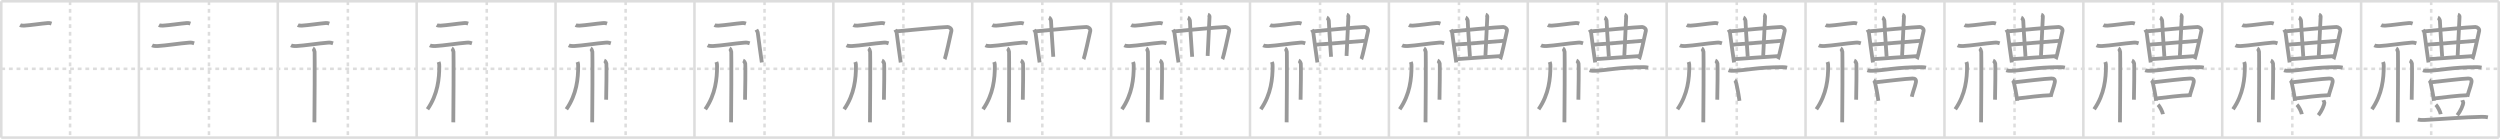 <svg width="1962px" height="109px" viewBox="0 0 1962 109" xmlns="http://www.w3.org/2000/svg" xmlns:xlink="http://www.w3.org/1999/xlink" xml:space="preserve" version="1.1" baseProfile="full">
<line x1="1" y1="1" x2="1961" y2="1" style="stroke:#ddd;stroke-width:2"></line>
<line x1="1" y1="1" x2="1" y2="108" style="stroke:#ddd;stroke-width:2"></line>
<line x1="1" y1="108" x2="1961" y2="108" style="stroke:#ddd;stroke-width:2"></line>
<line x1="1961" y1="1" x2="1961" y2="108" style="stroke:#ddd;stroke-width:2"></line>
<line x1="109" y1="1" x2="109" y2="108" style="stroke:#ddd;stroke-width:2"></line>
<line x1="218" y1="1" x2="218" y2="108" style="stroke:#ddd;stroke-width:2"></line>
<line x1="327" y1="1" x2="327" y2="108" style="stroke:#ddd;stroke-width:2"></line>
<line x1="436" y1="1" x2="436" y2="108" style="stroke:#ddd;stroke-width:2"></line>
<line x1="545" y1="1" x2="545" y2="108" style="stroke:#ddd;stroke-width:2"></line>
<line x1="654" y1="1" x2="654" y2="108" style="stroke:#ddd;stroke-width:2"></line>
<line x1="763" y1="1" x2="763" y2="108" style="stroke:#ddd;stroke-width:2"></line>
<line x1="872" y1="1" x2="872" y2="108" style="stroke:#ddd;stroke-width:2"></line>
<line x1="981" y1="1" x2="981" y2="108" style="stroke:#ddd;stroke-width:2"></line>
<line x1="1090" y1="1" x2="1090" y2="108" style="stroke:#ddd;stroke-width:2"></line>
<line x1="1199" y1="1" x2="1199" y2="108" style="stroke:#ddd;stroke-width:2"></line>
<line x1="1308" y1="1" x2="1308" y2="108" style="stroke:#ddd;stroke-width:2"></line>
<line x1="1417" y1="1" x2="1417" y2="108" style="stroke:#ddd;stroke-width:2"></line>
<line x1="1526" y1="1" x2="1526" y2="108" style="stroke:#ddd;stroke-width:2"></line>
<line x1="1635" y1="1" x2="1635" y2="108" style="stroke:#ddd;stroke-width:2"></line>
<line x1="1744" y1="1" x2="1744" y2="108" style="stroke:#ddd;stroke-width:2"></line>
<line x1="1853" y1="1" x2="1853" y2="108" style="stroke:#ddd;stroke-width:2"></line>
<line x1="1" y1="54" x2="1961" y2="54" style="stroke:#ddd;stroke-width:2;stroke-dasharray:3 3"></line>
<line x1="55" y1="1" x2="55" y2="108" style="stroke:#ddd;stroke-width:2;stroke-dasharray:3 3"></line>
<line x1="164" y1="1" x2="164" y2="108" style="stroke:#ddd;stroke-width:2;stroke-dasharray:3 3"></line>
<line x1="273" y1="1" x2="273" y2="108" style="stroke:#ddd;stroke-width:2;stroke-dasharray:3 3"></line>
<line x1="382" y1="1" x2="382" y2="108" style="stroke:#ddd;stroke-width:2;stroke-dasharray:3 3"></line>
<line x1="491" y1="1" x2="491" y2="108" style="stroke:#ddd;stroke-width:2;stroke-dasharray:3 3"></line>
<line x1="600" y1="1" x2="600" y2="108" style="stroke:#ddd;stroke-width:2;stroke-dasharray:3 3"></line>
<line x1="709" y1="1" x2="709" y2="108" style="stroke:#ddd;stroke-width:2;stroke-dasharray:3 3"></line>
<line x1="818" y1="1" x2="818" y2="108" style="stroke:#ddd;stroke-width:2;stroke-dasharray:3 3"></line>
<line x1="927" y1="1" x2="927" y2="108" style="stroke:#ddd;stroke-width:2;stroke-dasharray:3 3"></line>
<line x1="1036" y1="1" x2="1036" y2="108" style="stroke:#ddd;stroke-width:2;stroke-dasharray:3 3"></line>
<line x1="1145" y1="1" x2="1145" y2="108" style="stroke:#ddd;stroke-width:2;stroke-dasharray:3 3"></line>
<line x1="1254" y1="1" x2="1254" y2="108" style="stroke:#ddd;stroke-width:2;stroke-dasharray:3 3"></line>
<line x1="1363" y1="1" x2="1363" y2="108" style="stroke:#ddd;stroke-width:2;stroke-dasharray:3 3"></line>
<line x1="1472" y1="1" x2="1472" y2="108" style="stroke:#ddd;stroke-width:2;stroke-dasharray:3 3"></line>
<line x1="1581" y1="1" x2="1581" y2="108" style="stroke:#ddd;stroke-width:2;stroke-dasharray:3 3"></line>
<line x1="1690" y1="1" x2="1690" y2="108" style="stroke:#ddd;stroke-width:2;stroke-dasharray:3 3"></line>
<line x1="1799" y1="1" x2="1799" y2="108" style="stroke:#ddd;stroke-width:2;stroke-dasharray:3 3"></line>
<line x1="1908" y1="1" x2="1908" y2="108" style="stroke:#ddd;stroke-width:2;stroke-dasharray:3 3"></line>
<path d="M15.75,19.66c0.82,0.45,2.33,0.5,3.15,0.45c5.15-0.31,13.43-1.61,18.65-2.03c1.37-0.11,2.19,0.21,2.88,0.44" style="fill:none;stroke:#999;stroke-width:3"></path>

<path d="M124.75,19.66c0.82,0.45,2.33,0.5,3.15,0.45c5.15-0.31,13.43-1.61,18.65-2.03c1.37-0.11,2.19,0.21,2.88,0.44" style="fill:none;stroke:#999;stroke-width:3"></path>
<path d="M119.37,35.57c1.08,0.57,3.07,0.62,4.15,0.57c6.82-0.37,17.21-2.09,25.07-2.7c1.8-0.14,2.89,0.27,3.79,0.55" style="fill:none;stroke:#999;stroke-width:3"></path>

<path d="M233.75,19.66c0.82,0.45,2.33,0.5,3.15,0.45c5.15-0.31,13.43-1.61,18.65-2.03c1.37-0.11,2.19,0.21,2.88,0.44" style="fill:none;stroke:#999;stroke-width:3"></path>
<path d="M228.37,35.57c1.08,0.57,3.07,0.62,4.15,0.57c6.82-0.37,17.21-2.09,25.07-2.7c1.8-0.14,2.89,0.27,3.79,0.55" style="fill:none;stroke:#999;stroke-width:3"></path>
<path d="M245.49,37.93c0.78,0.43,1.25,1.94,1.41,2.8c0.16,0.86,0,49.89-0.15,55.27" style="fill:none;stroke:#999;stroke-width:3"></path>

<path d="M342.75,19.66c0.82,0.45,2.33,0.5,3.15,0.45c5.15-0.31,13.43-1.61,18.65-2.03c1.37-0.11,2.19,0.21,2.88,0.44" style="fill:none;stroke:#999;stroke-width:3"></path>
<path d="M337.37,35.57c1.08,0.57,3.07,0.62,4.15,0.57c6.82-0.37,17.21-2.09,25.07-2.7c1.8-0.14,2.89,0.27,3.79,0.55" style="fill:none;stroke:#999;stroke-width:3"></path>
<path d="M354.49,37.93c0.78,0.43,1.25,1.94,1.41,2.8c0.16,0.86,0,49.89-0.15,55.27" style="fill:none;stroke:#999;stroke-width:3"></path>
<path d="M344.21,48.64c0.55,1.49,0.53,2.25,0.53,3.51c0,9.21-1.07,21.81-9.25,33.6" style="fill:none;stroke:#999;stroke-width:3"></path>

<path d="M451.75,19.66c0.82,0.45,2.33,0.5,3.15,0.45c5.15-0.31,13.43-1.61,18.65-2.03c1.37-0.11,2.19,0.21,2.88,0.44" style="fill:none;stroke:#999;stroke-width:3"></path>
<path d="M446.37,35.57c1.08,0.57,3.07,0.62,4.15,0.57c6.82-0.37,17.21-2.09,25.07-2.7c1.8-0.14,2.89,0.27,3.79,0.55" style="fill:none;stroke:#999;stroke-width:3"></path>
<path d="M463.49,37.93c0.78,0.43,1.25,1.94,1.41,2.8c0.16,0.86,0,49.89-0.15,55.27" style="fill:none;stroke:#999;stroke-width:3"></path>
<path d="M453.21,48.64c0.55,1.49,0.53,2.25,0.53,3.51c0,9.21-1.07,21.81-9.25,33.6" style="fill:none;stroke:#999;stroke-width:3"></path>
<path d="M474.15,47.5c0.97,0.39,1.55,1.76,1.74,2.54c0.19,0.78,0,23.32-0.19,28.21" style="fill:none;stroke:#999;stroke-width:3"></path>

<path d="M560.75,19.66c0.82,0.45,2.33,0.5,3.15,0.45c5.15-0.31,13.43-1.61,18.65-2.03c1.37-0.11,2.19,0.21,2.88,0.44" style="fill:none;stroke:#999;stroke-width:3"></path>
<path d="M555.37,35.57c1.08,0.57,3.07,0.62,4.15,0.57c6.82-0.37,17.21-2.09,25.07-2.7c1.8-0.14,2.89,0.27,3.79,0.55" style="fill:none;stroke:#999;stroke-width:3"></path>
<path d="M572.49,37.93c0.78,0.43,1.25,1.94,1.41,2.8c0.16,0.86,0,49.89-0.15,55.27" style="fill:none;stroke:#999;stroke-width:3"></path>
<path d="M562.21,48.64c0.55,1.49,0.53,2.25,0.53,3.51c0,9.21-1.07,21.81-9.25,33.6" style="fill:none;stroke:#999;stroke-width:3"></path>
<path d="M583.15,47.5c0.97,0.39,1.55,1.76,1.74,2.54c0.19,0.78,0,23.32-0.19,28.21" style="fill:none;stroke:#999;stroke-width:3"></path>
<path d="M593.58,23.28c0.32,0.58,1.14,1.86,1.14,2.63c0,0.77,3.05,22.34,3.16,23.1" style="fill:none;stroke:#999;stroke-width:3"></path>

<path d="M669.75,19.66c0.82,0.45,2.33,0.5,3.15,0.45c5.15-0.31,13.43-1.61,18.65-2.03c1.37-0.11,2.19,0.21,2.88,0.44" style="fill:none;stroke:#999;stroke-width:3"></path>
<path d="M664.37,35.57c1.08,0.57,3.07,0.62,4.15,0.57c6.82-0.37,17.21-2.09,25.07-2.7c1.8-0.14,2.89,0.27,3.79,0.55" style="fill:none;stroke:#999;stroke-width:3"></path>
<path d="M681.49,37.93c0.78,0.43,1.25,1.94,1.41,2.8c0.16,0.86,0,49.89-0.15,55.27" style="fill:none;stroke:#999;stroke-width:3"></path>
<path d="M671.21,48.64c0.55,1.49,0.53,2.25,0.53,3.51c0,9.21-1.07,21.81-9.25,33.6" style="fill:none;stroke:#999;stroke-width:3"></path>
<path d="M692.15,47.5c0.97,0.39,1.55,1.76,1.74,2.54c0.19,0.78,0,23.32-0.19,28.21" style="fill:none;stroke:#999;stroke-width:3"></path>
<path d="M702.58,23.28c0.32,0.58,1.14,1.86,1.14,2.63c0,0.77,3.05,22.34,3.16,23.1" style="fill:none;stroke:#999;stroke-width:3"></path>
<path d="M703.76,24.6c2.83-0.33,37.49-3.53,39.98-3.42c1.32,0.06,3.26,1.35,2.92,3.06c-0.65,3.3-4.67,21.17-5.26,22.2" style="fill:none;stroke:#999;stroke-width:3"></path>

<path d="M778.75,19.66c0.82,0.45,2.33,0.5,3.15,0.45c5.15-0.31,13.43-1.61,18.65-2.03c1.37-0.11,2.19,0.21,2.88,0.44" style="fill:none;stroke:#999;stroke-width:3"></path>
<path d="M773.37,35.57c1.08,0.57,3.07,0.62,4.15,0.57c6.82-0.37,17.21-2.09,25.07-2.7c1.8-0.14,2.89,0.27,3.79,0.55" style="fill:none;stroke:#999;stroke-width:3"></path>
<path d="M790.49,37.93c0.78,0.43,1.25,1.94,1.41,2.8c0.16,0.86,0,49.89-0.15,55.27" style="fill:none;stroke:#999;stroke-width:3"></path>
<path d="M780.21,48.64c0.55,1.49,0.53,2.25,0.53,3.51c0,9.21-1.07,21.81-9.25,33.6" style="fill:none;stroke:#999;stroke-width:3"></path>
<path d="M801.15,47.5c0.97,0.39,1.55,1.76,1.74,2.54c0.19,0.78,0,23.32-0.19,28.21" style="fill:none;stroke:#999;stroke-width:3"></path>
<path d="M811.58,23.28c0.32,0.58,1.14,1.86,1.14,2.63c0,0.77,3.05,22.34,3.16,23.1" style="fill:none;stroke:#999;stroke-width:3"></path>
<path d="M812.76,24.6c2.83-0.33,37.49-3.53,39.98-3.42c1.32,0.06,3.26,1.35,2.92,3.06c-0.65,3.3-4.67,21.17-5.26,22.2" style="fill:none;stroke:#999;stroke-width:3"></path>
<path d="M823.25,13.75c0.71,0.28,1.57,2,1.59,2.46c0.45,10.3,1.56,24.12,1.77,28.35" style="fill:none;stroke:#999;stroke-width:3"></path>

<path d="M887.75,19.66c0.82,0.45,2.33,0.5,3.15,0.45c5.15-0.31,13.43-1.61,18.65-2.03c1.37-0.11,2.19,0.21,2.88,0.44" style="fill:none;stroke:#999;stroke-width:3"></path>
<path d="M882.37,35.57c1.08,0.57,3.07,0.62,4.15,0.57c6.82-0.37,17.21-2.09,25.07-2.7c1.8-0.14,2.89,0.27,3.79,0.55" style="fill:none;stroke:#999;stroke-width:3"></path>
<path d="M899.49,37.93c0.78,0.43,1.25,1.94,1.41,2.8c0.16,0.86,0,49.89-0.15,55.27" style="fill:none;stroke:#999;stroke-width:3"></path>
<path d="M889.21,48.64c0.55,1.49,0.53,2.25,0.53,3.51c0,9.21-1.07,21.81-9.25,33.6" style="fill:none;stroke:#999;stroke-width:3"></path>
<path d="M910.15,47.5c0.97,0.39,1.55,1.76,1.74,2.54c0.19,0.78,0,23.32-0.19,28.21" style="fill:none;stroke:#999;stroke-width:3"></path>
<path d="M920.58,23.28c0.32,0.58,1.14,1.86,1.14,2.63c0,0.77,3.05,22.34,3.16,23.1" style="fill:none;stroke:#999;stroke-width:3"></path>
<path d="M921.76,24.6c2.83-0.33,37.49-3.53,39.98-3.42c1.32,0.06,3.26,1.35,2.92,3.06c-0.65,3.3-4.67,21.17-5.26,22.2" style="fill:none;stroke:#999;stroke-width:3"></path>
<path d="M932.25,13.75c0.71,0.28,1.57,2,1.59,2.46c0.45,10.3,1.56,24.12,1.77,28.35" style="fill:none;stroke:#999;stroke-width:3"></path>
<path d="M947.93,11.49c0.7,0.21,1.33,1,1.31,1.48c-0.74,14.32-0.93,20.97-1.48,30.91" style="fill:none;stroke:#999;stroke-width:3"></path>

<path d="M996.75,19.66c0.82,0.45,2.33,0.5,3.15,0.45c5.15-0.31,13.43-1.61,18.65-2.03c1.37-0.11,2.19,0.21,2.88,0.44" style="fill:none;stroke:#999;stroke-width:3"></path>
<path d="M991.37,35.57c1.08,0.57,3.07,0.62,4.15,0.57c6.82-0.37,17.21-2.09,25.07-2.7c1.8-0.14,2.89,0.27,3.79,0.55" style="fill:none;stroke:#999;stroke-width:3"></path>
<path d="M1008.49,37.93c0.78,0.43,1.25,1.94,1.41,2.8c0.16,0.86,0,49.89-0.15,55.27" style="fill:none;stroke:#999;stroke-width:3"></path>
<path d="M998.21,48.64c0.55,1.49,0.53,2.25,0.53,3.51c0,9.21-1.07,21.81-9.25,33.6" style="fill:none;stroke:#999;stroke-width:3"></path>
<path d="M1019.15,47.5c0.97,0.39,1.55,1.76,1.74,2.54c0.19,0.78,0,23.32-0.19,28.21" style="fill:none;stroke:#999;stroke-width:3"></path>
<path d="M1029.58,23.28c0.32,0.58,1.14,1.86,1.14,2.63c0,0.77,3.05,22.34,3.16,23.1" style="fill:none;stroke:#999;stroke-width:3"></path>
<path d="M1030.76,24.6c2.83-0.33,37.49-3.53,39.98-3.42c1.32,0.06,3.26,1.35,2.92,3.06c-0.65,3.3-4.67,21.17-5.26,22.2" style="fill:none;stroke:#999;stroke-width:3"></path>
<path d="M1041.25,13.75c0.71,0.28,1.57,2,1.59,2.46c0.45,10.3,1.56,24.12,1.77,28.35" style="fill:none;stroke:#999;stroke-width:3"></path>
<path d="M1056.93,11.49c0.7,0.21,1.33,1,1.31,1.48c-0.74,14.32-0.93,20.97-1.48,30.91" style="fill:none;stroke:#999;stroke-width:3"></path>
<path d="M1032.47,35.1c2.33-0.06,36-3,38.63-3.07" style="fill:none;stroke:#999;stroke-width:3"></path>

<path d="M1105.75,19.66c0.82,0.45,2.33,0.5,3.15,0.45c5.15-0.31,13.43-1.61,18.65-2.03c1.37-0.11,2.19,0.21,2.88,0.44" style="fill:none;stroke:#999;stroke-width:3"></path>
<path d="M1100.37,35.57c1.08,0.57,3.07,0.62,4.15,0.57c6.82-0.37,17.21-2.09,25.07-2.7c1.8-0.14,2.89,0.27,3.79,0.55" style="fill:none;stroke:#999;stroke-width:3"></path>
<path d="M1117.49,37.93c0.78,0.43,1.25,1.94,1.41,2.8c0.16,0.86,0,49.89-0.15,55.27" style="fill:none;stroke:#999;stroke-width:3"></path>
<path d="M1107.21,48.64c0.55,1.49,0.53,2.25,0.53,3.51c0,9.21-1.07,21.81-9.25,33.6" style="fill:none;stroke:#999;stroke-width:3"></path>
<path d="M1128.15,47.5c0.97,0.39,1.55,1.76,1.74,2.54c0.19,0.78,0,23.32-0.19,28.21" style="fill:none;stroke:#999;stroke-width:3"></path>
<path d="M1138.58,23.28c0.32,0.58,1.14,1.86,1.14,2.63c0,0.77,3.05,22.34,3.16,23.1" style="fill:none;stroke:#999;stroke-width:3"></path>
<path d="M1139.76,24.6c2.83-0.33,37.49-3.53,39.98-3.42c1.32,0.06,3.26,1.35,2.92,3.06c-0.65,3.3-4.67,21.17-5.26,22.2" style="fill:none;stroke:#999;stroke-width:3"></path>
<path d="M1150.25,13.75c0.71,0.28,1.57,2,1.59,2.46c0.45,10.3,1.56,24.12,1.77,28.35" style="fill:none;stroke:#999;stroke-width:3"></path>
<path d="M1165.93,11.49c0.7,0.21,1.33,1,1.31,1.48c-0.74,14.32-0.93,20.97-1.48,30.91" style="fill:none;stroke:#999;stroke-width:3"></path>
<path d="M1141.47,35.1c2.33-0.06,36-3,38.63-3.07" style="fill:none;stroke:#999;stroke-width:3"></path>
<path d="M1143.62,46.4c4.8-0.32,27.93-2.08,33.91-2.36" style="fill:none;stroke:#999;stroke-width:3"></path>

<path d="M1214.75,19.66c0.82,0.45,2.33,0.5,3.15,0.45c5.15-0.31,13.43-1.61,18.65-2.03c1.37-0.11,2.19,0.21,2.88,0.44" style="fill:none;stroke:#999;stroke-width:3"></path>
<path d="M1209.37,35.57c1.08,0.57,3.07,0.62,4.15,0.57c6.82-0.37,17.21-2.09,25.07-2.7c1.8-0.14,2.89,0.27,3.79,0.55" style="fill:none;stroke:#999;stroke-width:3"></path>
<path d="M1226.49,37.93c0.78,0.43,1.25,1.94,1.41,2.8c0.16,0.86,0,49.89-0.15,55.27" style="fill:none;stroke:#999;stroke-width:3"></path>
<path d="M1216.21,48.64c0.55,1.49,0.53,2.25,0.53,3.51c0,9.21-1.07,21.81-9.25,33.6" style="fill:none;stroke:#999;stroke-width:3"></path>
<path d="M1237.15,47.5c0.97,0.39,1.55,1.76,1.74,2.54c0.19,0.78,0,23.32-0.19,28.21" style="fill:none;stroke:#999;stroke-width:3"></path>
<path d="M1247.58,23.28c0.32,0.58,1.14,1.86,1.14,2.63c0,0.77,3.05,22.34,3.16,23.1" style="fill:none;stroke:#999;stroke-width:3"></path>
<path d="M1248.76,24.6c2.83-0.33,37.49-3.53,39.98-3.42c1.32,0.06,3.26,1.35,2.92,3.06c-0.65,3.3-4.67,21.17-5.26,22.2" style="fill:none;stroke:#999;stroke-width:3"></path>
<path d="M1259.25,13.75c0.71,0.28,1.57,2,1.59,2.46c0.45,10.3,1.56,24.12,1.77,28.35" style="fill:none;stroke:#999;stroke-width:3"></path>
<path d="M1274.93,11.49c0.7,0.21,1.33,1,1.31,1.48c-0.74,14.32-0.93,20.97-1.48,30.91" style="fill:none;stroke:#999;stroke-width:3"></path>
<path d="M1250.47,35.1c2.33-0.06,36-3,38.63-3.07" style="fill:none;stroke:#999;stroke-width:3"></path>
<path d="M1252.62,46.4c4.8-0.32,27.93-2.08,33.91-2.36" style="fill:none;stroke:#999;stroke-width:3"></path>
<path d="M1247.55,55.14c1.05,0.41,2.97,0.46,4.02,0.41c10.91-0.47,18.19-2.75,38.27-2.86c1.75-0.01,2.8,0.2,3.67,0.4" style="fill:none;stroke:#999;stroke-width:3"></path>

<path d="M1323.75,19.66c0.82,0.45,2.33,0.5,3.15,0.45c5.15-0.31,13.43-1.61,18.65-2.03c1.37-0.11,2.19,0.21,2.88,0.44" style="fill:none;stroke:#999;stroke-width:3"></path>
<path d="M1318.37,35.57c1.08,0.57,3.07,0.62,4.15,0.57c6.82-0.37,17.21-2.09,25.07-2.7c1.8-0.14,2.89,0.27,3.79,0.55" style="fill:none;stroke:#999;stroke-width:3"></path>
<path d="M1335.49,37.93c0.78,0.43,1.25,1.94,1.41,2.8c0.16,0.86,0,49.89-0.15,55.27" style="fill:none;stroke:#999;stroke-width:3"></path>
<path d="M1325.21,48.64c0.55,1.49,0.53,2.25,0.53,3.51c0,9.21-1.07,21.81-9.25,33.6" style="fill:none;stroke:#999;stroke-width:3"></path>
<path d="M1346.15,47.5c0.97,0.39,1.55,1.76,1.74,2.54c0.19,0.78,0,23.32-0.19,28.21" style="fill:none;stroke:#999;stroke-width:3"></path>
<path d="M1356.58,23.28c0.32,0.58,1.14,1.86,1.14,2.63c0,0.77,3.05,22.34,3.16,23.1" style="fill:none;stroke:#999;stroke-width:3"></path>
<path d="M1357.76,24.6c2.83-0.33,37.49-3.53,39.98-3.42c1.32,0.06,3.26,1.35,2.92,3.06c-0.65,3.3-4.67,21.17-5.26,22.2" style="fill:none;stroke:#999;stroke-width:3"></path>
<path d="M1368.25,13.75c0.71,0.28,1.57,2,1.59,2.46c0.45,10.3,1.56,24.12,1.77,28.35" style="fill:none;stroke:#999;stroke-width:3"></path>
<path d="M1383.93,11.49c0.7,0.21,1.33,1,1.31,1.48c-0.74,14.32-0.93,20.97-1.48,30.91" style="fill:none;stroke:#999;stroke-width:3"></path>
<path d="M1359.47,35.1c2.33-0.06,36-3,38.63-3.07" style="fill:none;stroke:#999;stroke-width:3"></path>
<path d="M1361.62,46.4c4.8-0.32,27.93-2.08,33.91-2.36" style="fill:none;stroke:#999;stroke-width:3"></path>
<path d="M1356.55,55.14c1.05,0.41,2.97,0.46,4.02,0.41c10.91-0.47,18.19-2.75,38.27-2.86c1.75-0.01,2.8,0.2,3.67,0.4" style="fill:none;stroke:#999;stroke-width:3"></path>
<path d="M1361.45,62.94c0.5,0.38,1.14,2.09,1.23,2.6c0.68,3.68,1.46,6.27,2.45,13.59" style="fill:none;stroke:#999;stroke-width:3"></path>

<path d="M1432.75,19.66c0.82,0.45,2.33,0.5,3.15,0.45c5.15-0.31,13.43-1.61,18.65-2.03c1.37-0.11,2.19,0.21,2.88,0.44" style="fill:none;stroke:#999;stroke-width:3"></path>
<path d="M1427.37,35.57c1.08,0.57,3.07,0.62,4.15,0.57c6.82-0.37,17.21-2.09,25.07-2.7c1.8-0.14,2.89,0.27,3.79,0.55" style="fill:none;stroke:#999;stroke-width:3"></path>
<path d="M1444.49,37.93c0.78,0.43,1.25,1.94,1.41,2.8c0.16,0.86,0,49.89-0.15,55.27" style="fill:none;stroke:#999;stroke-width:3"></path>
<path d="M1434.21,48.64c0.55,1.49,0.53,2.25,0.53,3.51c0,9.21-1.07,21.81-9.25,33.6" style="fill:none;stroke:#999;stroke-width:3"></path>
<path d="M1455.15,47.5c0.97,0.39,1.55,1.76,1.74,2.54c0.19,0.78,0,23.32-0.19,28.21" style="fill:none;stroke:#999;stroke-width:3"></path>
<path d="M1465.58,23.28c0.32,0.58,1.14,1.86,1.14,2.63c0,0.77,3.05,22.34,3.16,23.1" style="fill:none;stroke:#999;stroke-width:3"></path>
<path d="M1466.76,24.6c2.83-0.33,37.49-3.53,39.98-3.42c1.32,0.06,3.26,1.35,2.92,3.06c-0.65,3.3-4.67,21.17-5.26,22.2" style="fill:none;stroke:#999;stroke-width:3"></path>
<path d="M1477.25,13.75c0.71,0.28,1.57,2,1.59,2.46c0.45,10.3,1.56,24.12,1.77,28.35" style="fill:none;stroke:#999;stroke-width:3"></path>
<path d="M1492.93,11.49c0.7,0.21,1.33,1,1.31,1.48c-0.74,14.32-0.93,20.97-1.48,30.91" style="fill:none;stroke:#999;stroke-width:3"></path>
<path d="M1468.47,35.1c2.33-0.06,36-3,38.63-3.07" style="fill:none;stroke:#999;stroke-width:3"></path>
<path d="M1470.62,46.4c4.8-0.32,27.93-2.08,33.91-2.36" style="fill:none;stroke:#999;stroke-width:3"></path>
<path d="M1465.55,55.14c1.05,0.41,2.97,0.46,4.02,0.41c10.91-0.47,18.19-2.75,38.27-2.86c1.75-0.01,2.8,0.2,3.67,0.4" style="fill:none;stroke:#999;stroke-width:3"></path>
<path d="M1470.45,62.94c0.5,0.38,1.14,2.09,1.23,2.6c0.68,3.68,1.46,6.27,2.45,13.59" style="fill:none;stroke:#999;stroke-width:3"></path>
<path d="M1472.38,64.51c7.06-0.74,23.86-2.8,28.68-2.91c1.99-0.05,2.97,0.96,2.52,3.11c-0.8,3.85-2.17,6.72-3.23,11.23" style="fill:none;stroke:#999;stroke-width:3"></path>

<path d="M1541.75,19.66c0.82,0.45,2.33,0.5,3.15,0.45c5.15-0.31,13.43-1.61,18.65-2.03c1.37-0.11,2.19,0.21,2.88,0.44" style="fill:none;stroke:#999;stroke-width:3"></path>
<path d="M1536.37,35.57c1.08,0.57,3.07,0.62,4.15,0.57c6.82-0.37,17.21-2.09,25.07-2.7c1.8-0.14,2.89,0.27,3.79,0.55" style="fill:none;stroke:#999;stroke-width:3"></path>
<path d="M1553.49,37.93c0.78,0.43,1.25,1.94,1.41,2.8c0.16,0.86,0,49.89-0.15,55.27" style="fill:none;stroke:#999;stroke-width:3"></path>
<path d="M1543.21,48.64c0.55,1.49,0.53,2.25,0.53,3.51c0,9.21-1.07,21.81-9.25,33.6" style="fill:none;stroke:#999;stroke-width:3"></path>
<path d="M1564.15,47.5c0.97,0.39,1.55,1.76,1.74,2.54c0.19,0.78,0,23.32-0.19,28.21" style="fill:none;stroke:#999;stroke-width:3"></path>
<path d="M1574.58,23.28c0.32,0.58,1.14,1.86,1.14,2.63c0,0.77,3.05,22.34,3.16,23.1" style="fill:none;stroke:#999;stroke-width:3"></path>
<path d="M1575.76,24.6c2.83-0.33,37.49-3.53,39.98-3.42c1.32,0.06,3.26,1.35,2.92,3.06c-0.65,3.3-4.67,21.17-5.26,22.2" style="fill:none;stroke:#999;stroke-width:3"></path>
<path d="M1586.25,13.75c0.71,0.28,1.57,2,1.59,2.46c0.45,10.3,1.56,24.12,1.77,28.35" style="fill:none;stroke:#999;stroke-width:3"></path>
<path d="M1601.93,11.49c0.7,0.21,1.33,1,1.31,1.48c-0.74,14.32-0.93,20.97-1.48,30.91" style="fill:none;stroke:#999;stroke-width:3"></path>
<path d="M1577.47,35.1c2.33-0.06,36-3,38.63-3.07" style="fill:none;stroke:#999;stroke-width:3"></path>
<path d="M1579.62,46.4c4.8-0.32,27.93-2.08,33.91-2.36" style="fill:none;stroke:#999;stroke-width:3"></path>
<path d="M1574.55,55.14c1.05,0.41,2.97,0.46,4.02,0.41c10.91-0.47,18.19-2.75,38.27-2.86c1.75-0.01,2.8,0.2,3.67,0.4" style="fill:none;stroke:#999;stroke-width:3"></path>
<path d="M1579.45,62.94c0.5,0.38,1.14,2.09,1.23,2.6c0.68,3.68,1.46,6.27,2.45,13.59" style="fill:none;stroke:#999;stroke-width:3"></path>
<path d="M1581.38,64.51c7.06-0.74,23.86-2.8,28.68-2.91c1.99-0.05,2.97,0.96,2.52,3.11c-0.8,3.85-2.17,6.72-3.23,11.23" style="fill:none;stroke:#999;stroke-width:3"></path>
<path d="M1583.54,77.25c6.46-0.75,19.31-2.41,25.92-2.52" style="fill:none;stroke:#999;stroke-width:3"></path>

<path d="M1650.75,19.66c0.82,0.45,2.33,0.5,3.15,0.45c5.15-0.31,13.43-1.61,18.65-2.03c1.37-0.11,2.19,0.21,2.88,0.44" style="fill:none;stroke:#999;stroke-width:3"></path>
<path d="M1645.37,35.57c1.08,0.57,3.07,0.62,4.15,0.57c6.82-0.37,17.21-2.09,25.07-2.7c1.8-0.14,2.89,0.27,3.79,0.55" style="fill:none;stroke:#999;stroke-width:3"></path>
<path d="M1662.49,37.93c0.78,0.43,1.25,1.94,1.41,2.8c0.16,0.86,0,49.89-0.15,55.27" style="fill:none;stroke:#999;stroke-width:3"></path>
<path d="M1652.21,48.64c0.55,1.49,0.53,2.25,0.53,3.51c0,9.21-1.07,21.81-9.25,33.6" style="fill:none;stroke:#999;stroke-width:3"></path>
<path d="M1673.15,47.5c0.97,0.39,1.55,1.76,1.74,2.54c0.19,0.78,0,23.32-0.19,28.21" style="fill:none;stroke:#999;stroke-width:3"></path>
<path d="M1683.58,23.28c0.32,0.58,1.14,1.86,1.14,2.63c0,0.77,3.05,22.34,3.16,23.1" style="fill:none;stroke:#999;stroke-width:3"></path>
<path d="M1684.76,24.6c2.83-0.33,37.49-3.53,39.98-3.42c1.32,0.06,3.26,1.35,2.92,3.06c-0.65,3.3-4.67,21.17-5.26,22.2" style="fill:none;stroke:#999;stroke-width:3"></path>
<path d="M1695.25,13.75c0.71,0.28,1.57,2,1.59,2.46c0.45,10.3,1.56,24.12,1.77,28.35" style="fill:none;stroke:#999;stroke-width:3"></path>
<path d="M1710.93,11.49c0.7,0.21,1.33,1,1.31,1.48c-0.74,14.32-0.93,20.97-1.48,30.91" style="fill:none;stroke:#999;stroke-width:3"></path>
<path d="M1686.47,35.1c2.33-0.06,36-3,38.63-3.07" style="fill:none;stroke:#999;stroke-width:3"></path>
<path d="M1688.62,46.4c4.8-0.32,27.93-2.08,33.91-2.36" style="fill:none;stroke:#999;stroke-width:3"></path>
<path d="M1683.55,55.14c1.05,0.41,2.97,0.46,4.02,0.41c10.91-0.47,18.19-2.75,38.27-2.86c1.75-0.01,2.8,0.2,3.67,0.4" style="fill:none;stroke:#999;stroke-width:3"></path>
<path d="M1688.45,62.94c0.5,0.38,1.14,2.09,1.23,2.6c0.68,3.68,1.46,6.27,2.45,13.59" style="fill:none;stroke:#999;stroke-width:3"></path>
<path d="M1690.38,64.51c7.06-0.74,23.86-2.8,28.68-2.91c1.99-0.05,2.97,0.96,2.52,3.11c-0.8,3.85-2.17,6.72-3.23,11.23" style="fill:none;stroke:#999;stroke-width:3"></path>
<path d="M1692.54,77.25c6.46-0.75,19.31-2.41,25.92-2.52" style="fill:none;stroke:#999;stroke-width:3"></path>
<path d="M1693.63,82.16c1.36,1.32,3.5,5.41,3.84,7.46" style="fill:none;stroke:#999;stroke-width:3"></path>

<path d="M1759.75,19.66c0.82,0.45,2.33,0.5,3.15,0.45c5.15-0.31,13.43-1.61,18.65-2.03c1.37-0.11,2.19,0.21,2.88,0.44" style="fill:none;stroke:#999;stroke-width:3"></path>
<path d="M1754.37,35.57c1.08,0.57,3.07,0.62,4.15,0.57c6.82-0.37,17.21-2.09,25.07-2.7c1.8-0.14,2.89,0.27,3.79,0.55" style="fill:none;stroke:#999;stroke-width:3"></path>
<path d="M1771.49,37.93c0.78,0.43,1.25,1.94,1.41,2.8c0.16,0.86,0,49.89-0.15,55.27" style="fill:none;stroke:#999;stroke-width:3"></path>
<path d="M1761.21,48.64c0.55,1.49,0.53,2.25,0.53,3.51c0,9.21-1.07,21.81-9.25,33.6" style="fill:none;stroke:#999;stroke-width:3"></path>
<path d="M1782.15,47.5c0.97,0.39,1.55,1.76,1.74,2.54c0.19,0.78,0,23.32-0.19,28.21" style="fill:none;stroke:#999;stroke-width:3"></path>
<path d="M1792.58,23.28c0.32,0.58,1.14,1.86,1.14,2.63c0,0.77,3.05,22.34,3.16,23.1" style="fill:none;stroke:#999;stroke-width:3"></path>
<path d="M1793.76,24.6c2.83-0.33,37.49-3.53,39.98-3.42c1.32,0.06,3.26,1.35,2.92,3.06c-0.65,3.3-4.67,21.17-5.26,22.2" style="fill:none;stroke:#999;stroke-width:3"></path>
<path d="M1804.25,13.75c0.71,0.28,1.57,2,1.59,2.46c0.45,10.3,1.56,24.12,1.77,28.35" style="fill:none;stroke:#999;stroke-width:3"></path>
<path d="M1819.93,11.49c0.7,0.21,1.33,1,1.31,1.48c-0.74,14.32-0.93,20.97-1.48,30.91" style="fill:none;stroke:#999;stroke-width:3"></path>
<path d="M1795.47,35.1c2.33-0.06,36-3,38.63-3.07" style="fill:none;stroke:#999;stroke-width:3"></path>
<path d="M1797.62,46.4c4.8-0.32,27.93-2.08,33.91-2.36" style="fill:none;stroke:#999;stroke-width:3"></path>
<path d="M1792.55,55.14c1.05,0.41,2.97,0.46,4.02,0.41c10.91-0.47,18.19-2.75,38.27-2.86c1.75-0.01,2.8,0.2,3.67,0.4" style="fill:none;stroke:#999;stroke-width:3"></path>
<path d="M1797.45,62.94c0.5,0.38,1.14,2.09,1.23,2.6c0.68,3.68,1.46,6.27,2.45,13.59" style="fill:none;stroke:#999;stroke-width:3"></path>
<path d="M1799.38,64.51c7.06-0.74,23.86-2.8,28.68-2.91c1.99-0.05,2.97,0.96,2.52,3.11c-0.8,3.85-2.17,6.72-3.23,11.23" style="fill:none;stroke:#999;stroke-width:3"></path>
<path d="M1801.54,77.25c6.46-0.75,19.31-2.41,25.92-2.52" style="fill:none;stroke:#999;stroke-width:3"></path>
<path d="M1802.63,82.16c1.36,1.32,3.5,5.41,3.84,7.46" style="fill:none;stroke:#999;stroke-width:3"></path>
<path d="M1823.36,78.63c0.06,0.24,0.82,1.38,0.81,1.75c-0.04,2.15-2.11,6.76-4.7,10.08" style="fill:none;stroke:#999;stroke-width:3"></path>

<path d="M1868.75,19.66c0.82,0.45,2.33,0.5,3.15,0.45c5.15-0.31,13.43-1.61,18.65-2.03c1.37-0.11,2.19,0.21,2.88,0.44" style="fill:none;stroke:#999;stroke-width:3"></path>
<path d="M1863.37,35.57c1.08,0.57,3.07,0.62,4.15,0.57c6.82-0.37,17.21-2.09,25.07-2.7c1.8-0.14,2.89,0.27,3.79,0.55" style="fill:none;stroke:#999;stroke-width:3"></path>
<path d="M1880.49,37.93c0.78,0.43,1.25,1.94,1.41,2.8c0.16,0.86,0,49.89-0.15,55.27" style="fill:none;stroke:#999;stroke-width:3"></path>
<path d="M1870.21,48.64c0.55,1.49,0.53,2.25,0.53,3.51c0,9.21-1.07,21.81-9.25,33.6" style="fill:none;stroke:#999;stroke-width:3"></path>
<path d="M1891.15,47.5c0.97,0.39,1.55,1.76,1.74,2.54c0.19,0.78,0,23.32-0.19,28.21" style="fill:none;stroke:#999;stroke-width:3"></path>
<path d="M1901.58,23.28c0.32,0.58,1.14,1.86,1.14,2.63c0,0.77,3.05,22.34,3.16,23.1" style="fill:none;stroke:#999;stroke-width:3"></path>
<path d="M1902.76,24.6c2.83-0.33,37.49-3.53,39.98-3.42c1.32,0.06,3.26,1.35,2.92,3.06c-0.65,3.3-4.67,21.17-5.26,22.2" style="fill:none;stroke:#999;stroke-width:3"></path>
<path d="M1913.25,13.75c0.71,0.28,1.57,2,1.59,2.46c0.45,10.3,1.56,24.12,1.77,28.35" style="fill:none;stroke:#999;stroke-width:3"></path>
<path d="M1928.93,11.49c0.7,0.21,1.33,1,1.31,1.48c-0.74,14.32-0.93,20.97-1.48,30.91" style="fill:none;stroke:#999;stroke-width:3"></path>
<path d="M1904.47,35.1c2.33-0.06,36-3,38.63-3.07" style="fill:none;stroke:#999;stroke-width:3"></path>
<path d="M1906.62,46.4c4.8-0.32,27.93-2.08,33.91-2.36" style="fill:none;stroke:#999;stroke-width:3"></path>
<path d="M1901.55,55.14c1.05,0.41,2.97,0.46,4.02,0.41c10.91-0.47,18.19-2.75,38.27-2.86c1.75-0.01,2.8,0.2,3.67,0.4" style="fill:none;stroke:#999;stroke-width:3"></path>
<path d="M1906.45,62.94c0.5,0.38,1.14,2.09,1.23,2.6c0.68,3.68,1.46,6.27,2.45,13.59" style="fill:none;stroke:#999;stroke-width:3"></path>
<path d="M1908.38,64.51c7.06-0.74,23.86-2.8,28.68-2.91c1.99-0.05,2.97,0.96,2.52,3.11c-0.8,3.85-2.17,6.72-3.23,11.23" style="fill:none;stroke:#999;stroke-width:3"></path>
<path d="M1910.54,77.25c6.46-0.75,19.31-2.41,25.92-2.52" style="fill:none;stroke:#999;stroke-width:3"></path>
<path d="M1911.63,82.16c1.36,1.32,3.5,5.41,3.84,7.46" style="fill:none;stroke:#999;stroke-width:3"></path>
<path d="M1932.36,78.63c0.06,0.24,0.82,1.38,0.81,1.75c-0.04,2.15-2.11,6.76-4.7,10.08" style="fill:none;stroke:#999;stroke-width:3"></path>
<path d="M1897.51,93.74c1.31,0.42,3.72,0.49,5.04,0.42c13.67-0.7,30.81-2.2,45.36-2.49c2.19-0.04,3.5,0.2,4.6,0.41" style="fill:none;stroke:#999;stroke-width:3"></path>

</svg>